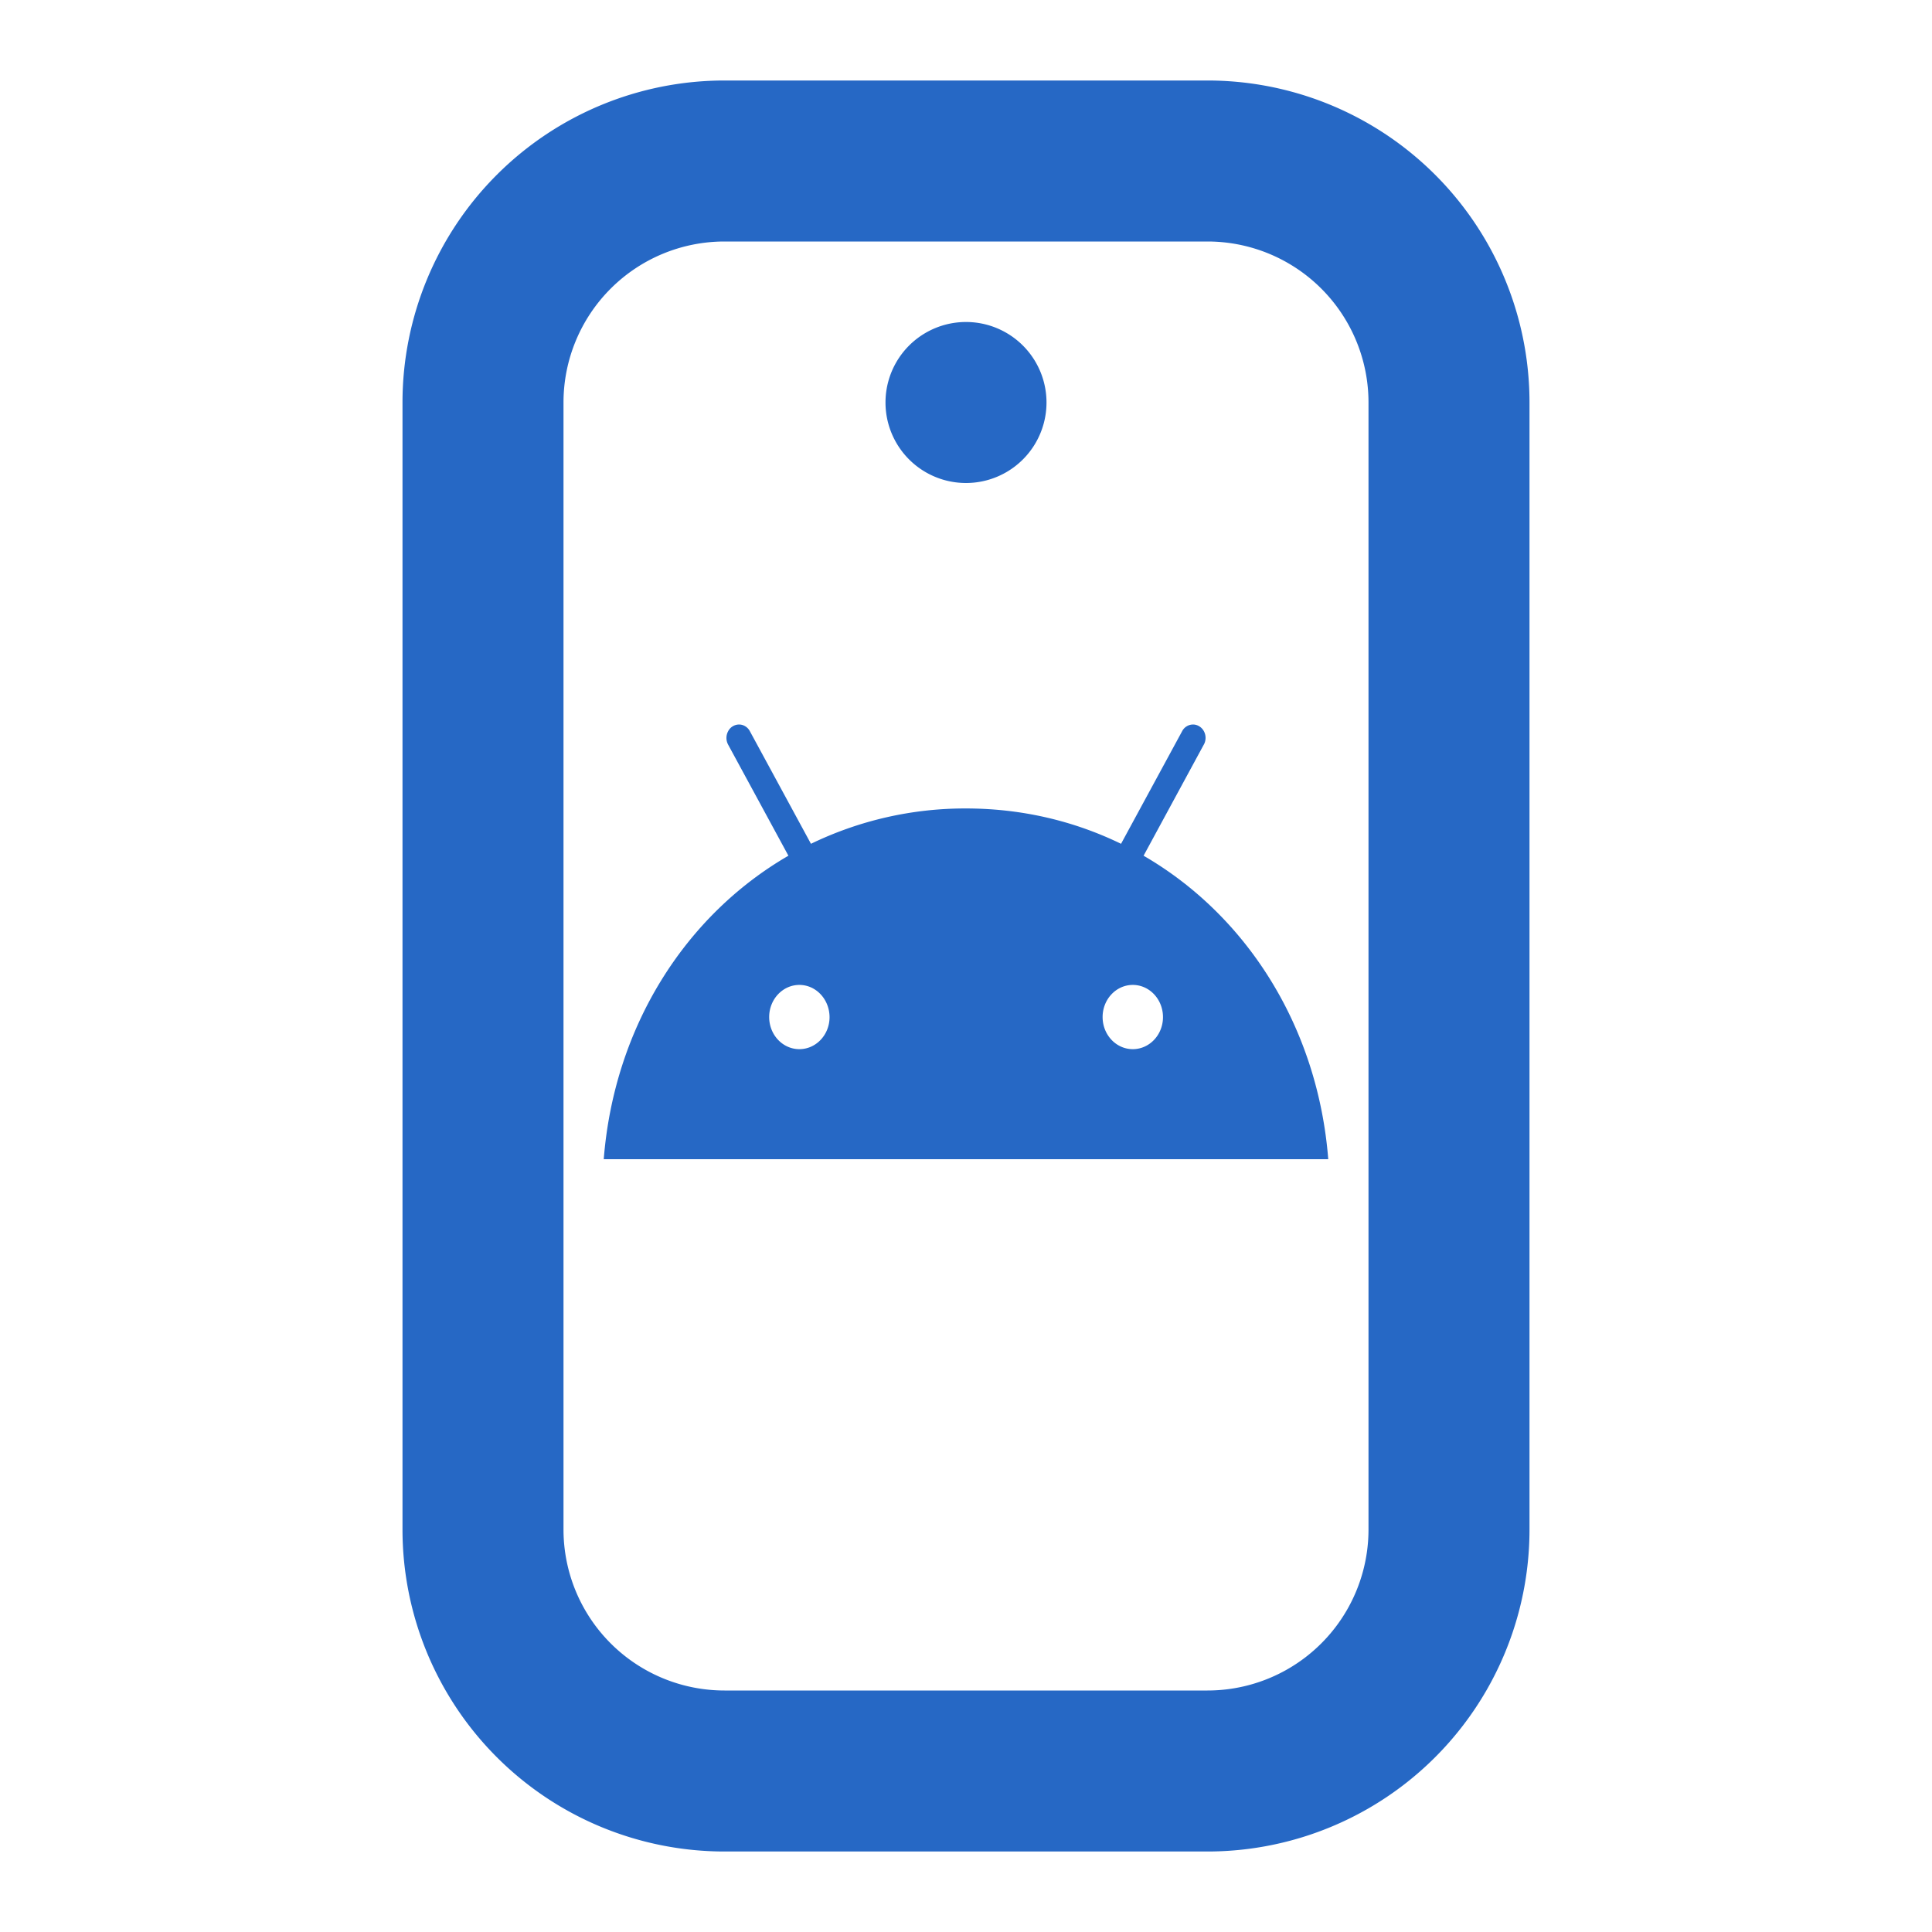 <svg xmlns="http://www.w3.org/2000/svg" fill="none" viewBox="0 0 24 24" class="acv-icon"><path fill="#2668C5" fill-rule="evenodd" d="m14.954 9.25-.748 1.38c1.286.745 2.165 2.132 2.294 3.77h-9c.129-1.638 1.008-3.025 2.294-3.77L9.045 9.25a.175.175 0 0 1 0-.166A.154.154 0 0 1 9.18 9c.056 0 .108.032.135.083l.759 1.399A4.39 4.39 0 0 1 12 10.043c.695 0 1.346.157 1.926.439l.759-1.399A.154.154 0 0 1 14.82 9c.055 0 .107.032.135.083a.175.175 0 0 1 0 .166ZM9.93 13.033c-.207 0-.375-.178-.375-.399 0-.22.168-.399.375-.399s.374.179.375.4c0 .22-.168.398-.375.398Zm4.142 0c-.207 0-.375-.178-.375-.399 0-.22.168-.399.375-.399s.375.179.375.4c0 .22-.168.398-.375.398Z" clip-rule="evenodd"/><path fill="#2668C5" d="M13 5a1 1 0 1 0-2 0 1 1 0 0 0 2 0Z"/><path fill="#2668C5" fill-rule="evenodd" d="M19 5v14a4 4 0 0 1-4 4H9a4 4 0 0 1-4-4V5a4 4 0 0 1 4-4h6a4 4 0 0 1 4 4Zm-2 0a2 2 0 0 0-2-2H9a2 2 0 0 0-2 2v14a2 2 0 0 0 2 2h6a2 2 0 0 0 2-2V5Z" clip-rule="evenodd"/></svg>